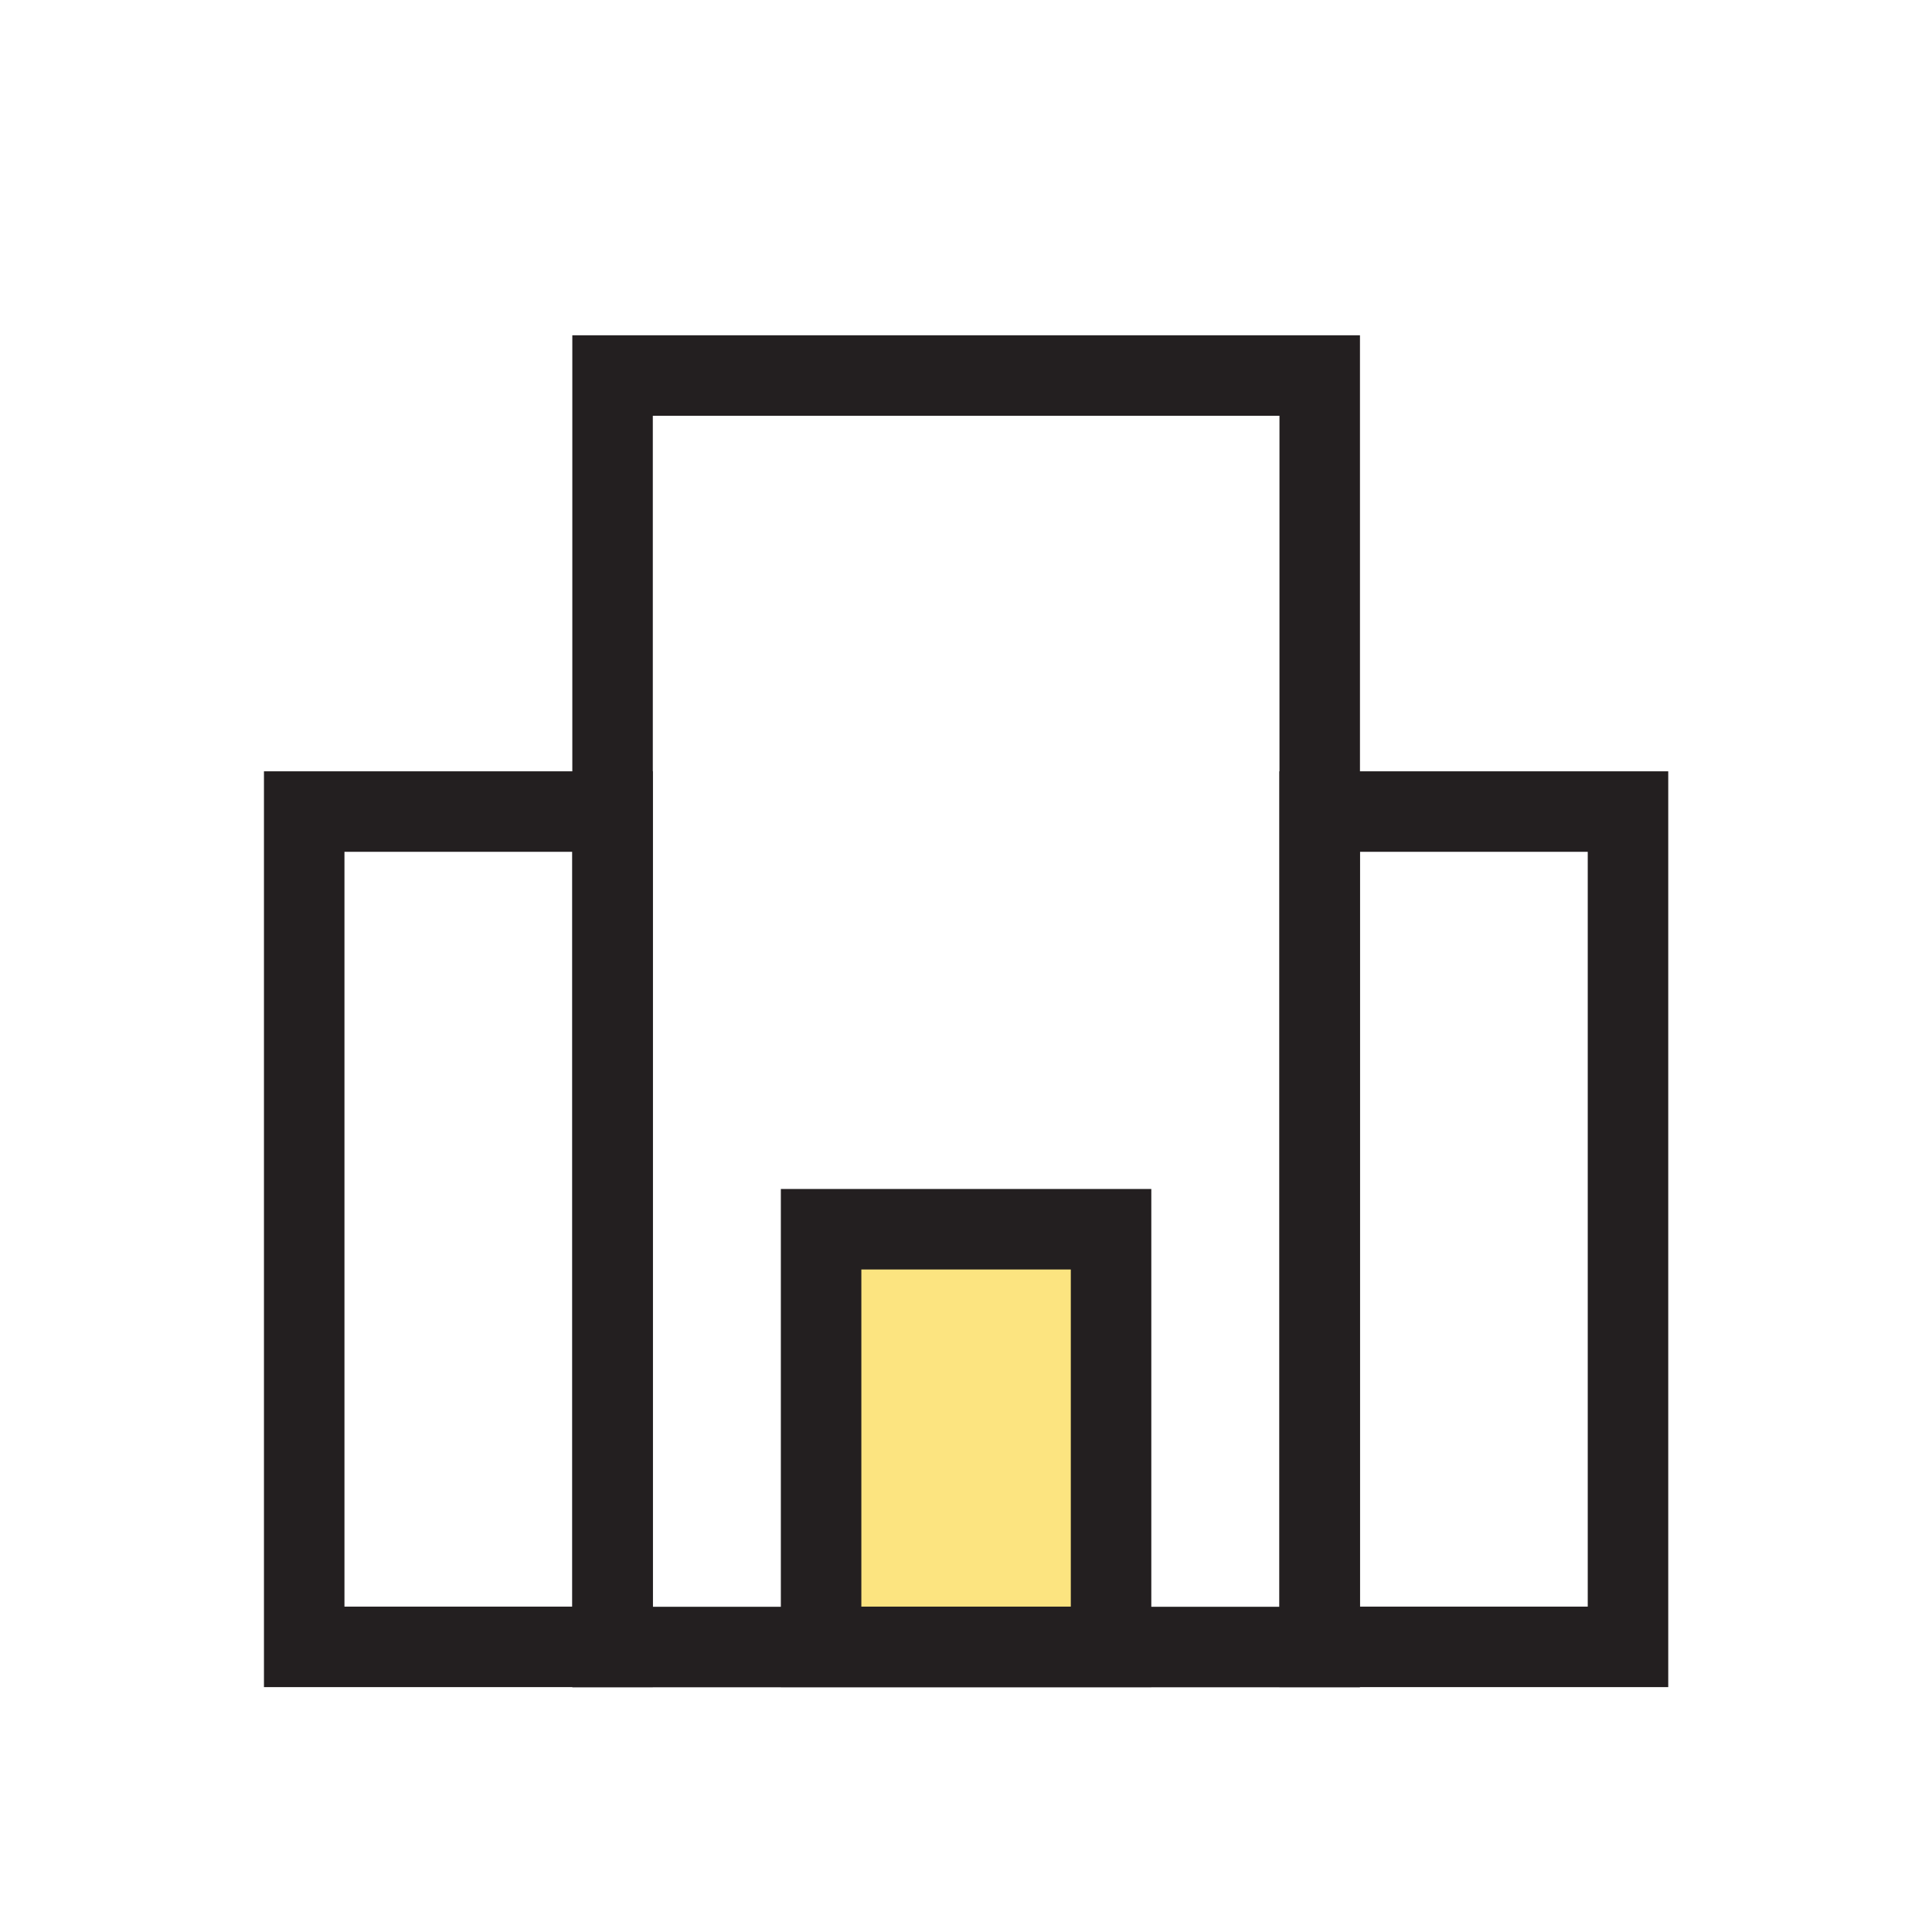 <svg width="48" height="48" viewBox="0 0 48 48" fill="none" xmlns="http://www.w3.org/2000/svg">
<path d="M32.788 9.33H15.219V40.92H32.788V9.33Z" stroke="#231F20" stroke-width="2" stroke-miterlimit="10"/>
<path d="M7.558 40.916H15.219L15.219 20.163H7.558L7.558 40.916Z" stroke="#231F20" stroke-width="2" stroke-miterlimit="10"/>
<path d="M32.786 40.916H40.447V20.163H32.786V40.916Z" stroke="#231F20" stroke-width="2" stroke-miterlimit="10"/>
<path d="M20.4 40.916H27.604V30.54H20.4V40.916Z" fill="#fce480" stroke="#231F20" stroke-width="2" stroke-miterlimit="10"/>
</svg>
